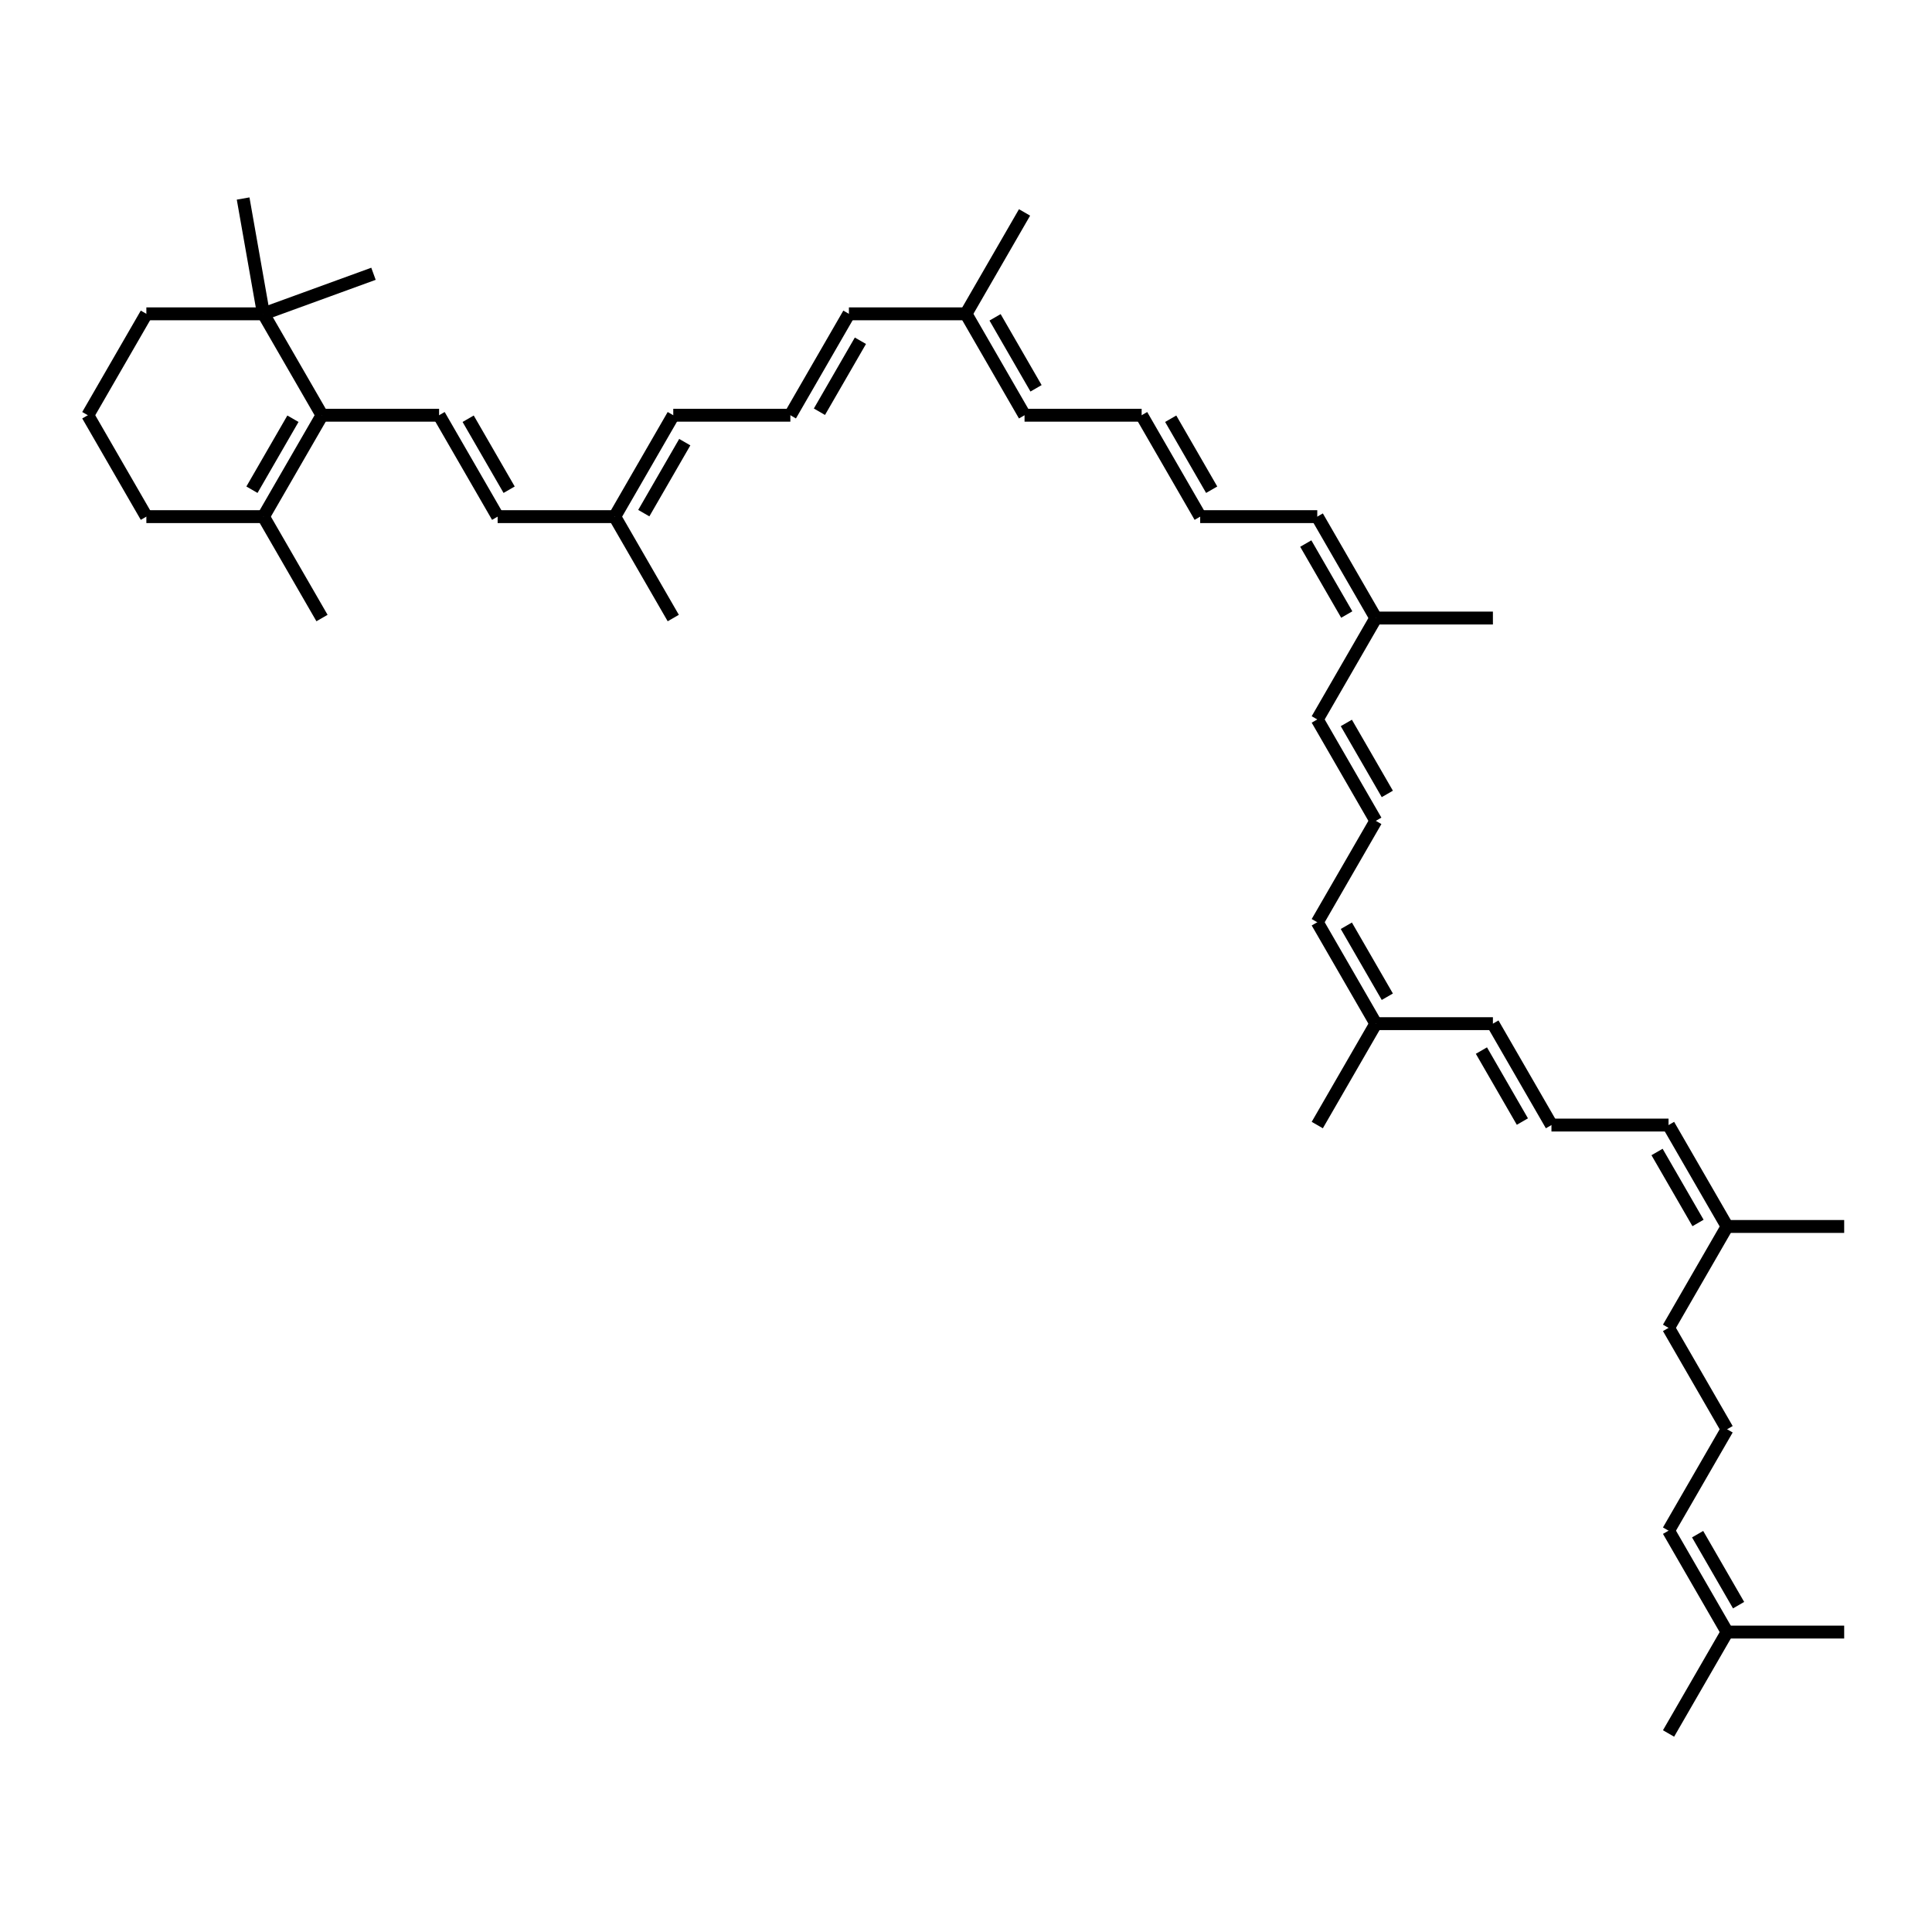 
<svg contentScriptType="text/ecmascript" zoomAndPan="magnify"
     xmlns:xlink="http://www.w3.org/1999/xlink"
     xmlns:svg="http://www.w3.org/2000/svg" baseProfile="full"
     contentStyleType="text/css" version="1.1" width="300px"
     preserveAspectRatio="xMidYMid meet" xmlns:rdkit="http://www.rdkit.org/xml"
     height="300px" xmlns="http://www.w3.org/2000/svg">
    <rect x="0" width="300" y="0" height="300"
          style="opacity:1.0;fill:#FFFFFF;stroke:none">
    </rect>
    <path style="fill:none;fill-rule:evenodd;stroke:#000000;stroke-width:2px;stroke-linecap:butt;stroke-linejoin:miter;stroke-opacity:1"
          d="M 186.364,80.223 177.273,64.477"/>
    <path style="fill:none;fill-rule:evenodd;stroke:#000000;stroke-width:2px;stroke-linecap:butt;stroke-linejoin:miter;stroke-opacity:1"
          d="M 188.149,76.043 181.786,65.021"/>
    <path style="fill:none;fill-rule:evenodd;stroke:#000000;stroke-width:2px;stroke-linecap:butt;stroke-linejoin:miter;stroke-opacity:1"
          d="M 186.364,80.223 204.545,80.223"/>
    <path style="fill:none;fill-rule:evenodd;stroke:#000000;stroke-width:2px;stroke-linecap:butt;stroke-linejoin:miter;stroke-opacity:1"
          d="M 177.273,64.477 159.091,64.477"/>
    <path style="fill:none;fill-rule:evenodd;stroke:#000000;stroke-width:2px;stroke-linecap:butt;stroke-linejoin:miter;stroke-opacity:1"
          d="M 159.091,64.477 150,48.731"/>
    <path style="fill:none;fill-rule:evenodd;stroke:#000000;stroke-width:2px;stroke-linecap:butt;stroke-linejoin:miter;stroke-opacity:1"
          d="M 160.876,60.297 154.513,49.275"/>
    <path style="fill:none;fill-rule:evenodd;stroke:#000000;stroke-width:2px;stroke-linecap:butt;stroke-linejoin:miter;stroke-opacity:1"
          d="M 150,48.731 131.818,48.731"/>
    <path style="fill:none;fill-rule:evenodd;stroke:#000000;stroke-width:2px;stroke-linecap:butt;stroke-linejoin:miter;stroke-opacity:1"
          d="M 150,48.731 159.091,32.986"/>
    <path style="fill:none;fill-rule:evenodd;stroke:#000000;stroke-width:2px;stroke-linecap:butt;stroke-linejoin:miter;stroke-opacity:1"
          d="M 131.818,48.731 122.727,64.477"/>
    <path style="fill:none;fill-rule:evenodd;stroke:#000000;stroke-width:2px;stroke-linecap:butt;stroke-linejoin:miter;stroke-opacity:1"
          d="M 133.604,52.911 127.24,63.934"/>
    <path style="fill:none;fill-rule:evenodd;stroke:#000000;stroke-width:2px;stroke-linecap:butt;stroke-linejoin:miter;stroke-opacity:1"
          d="M 122.727,64.477 104.545,64.477"/>
    <path style="fill:none;fill-rule:evenodd;stroke:#000000;stroke-width:2px;stroke-linecap:butt;stroke-linejoin:miter;stroke-opacity:1"
          d="M 104.545,64.477 95.454,80.223"/>
    <path style="fill:none;fill-rule:evenodd;stroke:#000000;stroke-width:2px;stroke-linecap:butt;stroke-linejoin:miter;stroke-opacity:1"
          d="M 106.331,68.657 99.967,79.68"/>
    <path style="fill:none;fill-rule:evenodd;stroke:#000000;stroke-width:2px;stroke-linecap:butt;stroke-linejoin:miter;stroke-opacity:1"
          d="M 95.454,80.223 77.273,80.223"/>
    <path style="fill:none;fill-rule:evenodd;stroke:#000000;stroke-width:2px;stroke-linecap:butt;stroke-linejoin:miter;stroke-opacity:1"
          d="M 95.454,80.223 104.545,95.969"/>
    <path style="fill:none;fill-rule:evenodd;stroke:#000000;stroke-width:2px;stroke-linecap:butt;stroke-linejoin:miter;stroke-opacity:1"
          d="M 77.273,80.223 68.182,64.477"/>
    <path style="fill:none;fill-rule:evenodd;stroke:#000000;stroke-width:2px;stroke-linecap:butt;stroke-linejoin:miter;stroke-opacity:1"
          d="M 79.058,76.043 72.695,65.021"/>
    <path style="fill:none;fill-rule:evenodd;stroke:#000000;stroke-width:2px;stroke-linecap:butt;stroke-linejoin:miter;stroke-opacity:1"
          d="M 68.182,64.477 50,64.477"/>
    <path style="fill:none;fill-rule:evenodd;stroke:#000000;stroke-width:2px;stroke-linecap:butt;stroke-linejoin:miter;stroke-opacity:1"
          d="M 50,64.477 40.909,80.223"/>
    <path style="fill:none;fill-rule:evenodd;stroke:#000000;stroke-width:2px;stroke-linecap:butt;stroke-linejoin:miter;stroke-opacity:1"
          d="M 45.487,65.021 39.123,76.043"/>
    <path style="fill:none;fill-rule:evenodd;stroke:#000000;stroke-width:2px;stroke-linecap:butt;stroke-linejoin:miter;stroke-opacity:1"
          d="M 50,64.477 40.909,48.731"/>
    <path style="fill:none;fill-rule:evenodd;stroke:#000000;stroke-width:2px;stroke-linecap:butt;stroke-linejoin:miter;stroke-opacity:1"
          d="M 40.909,80.223 50,95.969"/>
    <path style="fill:none;fill-rule:evenodd;stroke:#000000;stroke-width:2px;stroke-linecap:butt;stroke-linejoin:miter;stroke-opacity:1"
          d="M 40.909,80.223 22.727,80.223"/>
    <path style="fill:none;fill-rule:evenodd;stroke:#000000;stroke-width:2px;stroke-linecap:butt;stroke-linejoin:miter;stroke-opacity:1"
          d="M 22.727,80.223 13.636,64.477"/>
    <path style="fill:none;fill-rule:evenodd;stroke:#000000;stroke-width:2px;stroke-linecap:butt;stroke-linejoin:miter;stroke-opacity:1"
          d="M 13.636,64.477 22.727,48.731"/>
    <path style="fill:none;fill-rule:evenodd;stroke:#000000;stroke-width:2px;stroke-linecap:butt;stroke-linejoin:miter;stroke-opacity:1"
          d="M 22.727,48.731 40.909,48.731"/>
    <path style="fill:none;fill-rule:evenodd;stroke:#000000;stroke-width:2px;stroke-linecap:butt;stroke-linejoin:miter;stroke-opacity:1"
          d="M 40.909,48.731 37.752,30.826"/>
    <path style="fill:none;fill-rule:evenodd;stroke:#000000;stroke-width:2px;stroke-linecap:butt;stroke-linejoin:miter;stroke-opacity:1"
          d="M 40.909,48.731 57.994,42.513"/>
    <path style="fill:none;fill-rule:evenodd;stroke:#000000;stroke-width:2px;stroke-linecap:butt;stroke-linejoin:miter;stroke-opacity:1"
          d="M 204.545,80.223 213.636,95.969"/>
    <path style="fill:none;fill-rule:evenodd;stroke:#000000;stroke-width:2px;stroke-linecap:butt;stroke-linejoin:miter;stroke-opacity:1"
          d="M 202.76,84.403 209.124,95.425"/>
    <path style="fill:none;fill-rule:evenodd;stroke:#000000;stroke-width:2px;stroke-linecap:butt;stroke-linejoin:miter;stroke-opacity:1"
          d="M 213.636,95.969 204.545,111.715"/>
    <path style="fill:none;fill-rule:evenodd;stroke:#000000;stroke-width:2px;stroke-linecap:butt;stroke-linejoin:miter;stroke-opacity:1"
          d="M 213.636,95.969 231.818,95.969"/>
    <path style="fill:none;fill-rule:evenodd;stroke:#000000;stroke-width:2px;stroke-linecap:butt;stroke-linejoin:miter;stroke-opacity:1"
          d="M 204.545,111.715 213.636,127.461"/>
    <path style="fill:none;fill-rule:evenodd;stroke:#000000;stroke-width:2px;stroke-linecap:butt;stroke-linejoin:miter;stroke-opacity:1"
          d="M 209.058,112.259 215.422,123.281"/>
    <path style="fill:none;fill-rule:evenodd;stroke:#000000;stroke-width:2px;stroke-linecap:butt;stroke-linejoin:miter;stroke-opacity:1"
          d="M 213.636,127.461 204.545,143.207"/>
    <path style="fill:none;fill-rule:evenodd;stroke:#000000;stroke-width:2px;stroke-linecap:butt;stroke-linejoin:miter;stroke-opacity:1"
          d="M 204.545,143.207 213.636,158.953"/>
    <path style="fill:none;fill-rule:evenodd;stroke:#000000;stroke-width:2px;stroke-linecap:butt;stroke-linejoin:miter;stroke-opacity:1"
          d="M 209.058,143.751 215.422,154.773"/>
    <path style="fill:none;fill-rule:evenodd;stroke:#000000;stroke-width:2px;stroke-linecap:butt;stroke-linejoin:miter;stroke-opacity:1"
          d="M 213.636,158.953 231.818,158.953"/>
    <path style="fill:none;fill-rule:evenodd;stroke:#000000;stroke-width:2px;stroke-linecap:butt;stroke-linejoin:miter;stroke-opacity:1"
          d="M 213.636,158.953 204.545,174.699"/>
    <path style="fill:none;fill-rule:evenodd;stroke:#000000;stroke-width:2px;stroke-linecap:butt;stroke-linejoin:miter;stroke-opacity:1"
          d="M 231.818,158.953 240.909,174.699"/>
    <path style="fill:none;fill-rule:evenodd;stroke:#000000;stroke-width:2px;stroke-linecap:butt;stroke-linejoin:miter;stroke-opacity:1"
          d="M 230.033,163.133 236.396,174.155"/>
    <path style="fill:none;fill-rule:evenodd;stroke:#000000;stroke-width:2px;stroke-linecap:butt;stroke-linejoin:miter;stroke-opacity:1"
          d="M 240.909,174.699 259.091,174.699"/>
    <path style="fill:none;fill-rule:evenodd;stroke:#000000;stroke-width:2px;stroke-linecap:butt;stroke-linejoin:miter;stroke-opacity:1"
          d="M 259.091,174.699 268.182,190.445"/>
    <path style="fill:none;fill-rule:evenodd;stroke:#000000;stroke-width:2px;stroke-linecap:butt;stroke-linejoin:miter;stroke-opacity:1"
          d="M 257.305,178.879 263.669,189.901"/>
    <path style="fill:none;fill-rule:evenodd;stroke:#000000;stroke-width:2px;stroke-linecap:butt;stroke-linejoin:miter;stroke-opacity:1"
          d="M 268.182,190.445 286.364,190.445"/>
    <path style="fill:none;fill-rule:evenodd;stroke:#000000;stroke-width:2px;stroke-linecap:butt;stroke-linejoin:miter;stroke-opacity:1"
          d="M 268.182,190.445 259.091,206.191"/>
    <path style="fill:none;fill-rule:evenodd;stroke:#000000;stroke-width:2px;stroke-linecap:butt;stroke-linejoin:miter;stroke-opacity:1"
          d="M 259.091,206.191 268.182,221.936"/>
    <path style="fill:none;fill-rule:evenodd;stroke:#000000;stroke-width:2px;stroke-linecap:butt;stroke-linejoin:miter;stroke-opacity:1"
          d="M 268.182,221.936 259.091,237.682"/>
    <path style="fill:none;fill-rule:evenodd;stroke:#000000;stroke-width:2px;stroke-linecap:butt;stroke-linejoin:miter;stroke-opacity:1"
          d="M 259.091,237.682 268.182,253.428"/>
    <path style="fill:none;fill-rule:evenodd;stroke:#000000;stroke-width:2px;stroke-linecap:butt;stroke-linejoin:miter;stroke-opacity:1"
          d="M 263.604,238.226 269.967,249.248"/>
    <path style="fill:none;fill-rule:evenodd;stroke:#000000;stroke-width:2px;stroke-linecap:butt;stroke-linejoin:miter;stroke-opacity:1"
          d="M 268.182,253.428 259.091,269.174"/>
    <path style="fill:none;fill-rule:evenodd;stroke:#000000;stroke-width:2px;stroke-linecap:butt;stroke-linejoin:miter;stroke-opacity:1"
          d="M 268.182,253.428 286.364,253.428"/>
</svg>